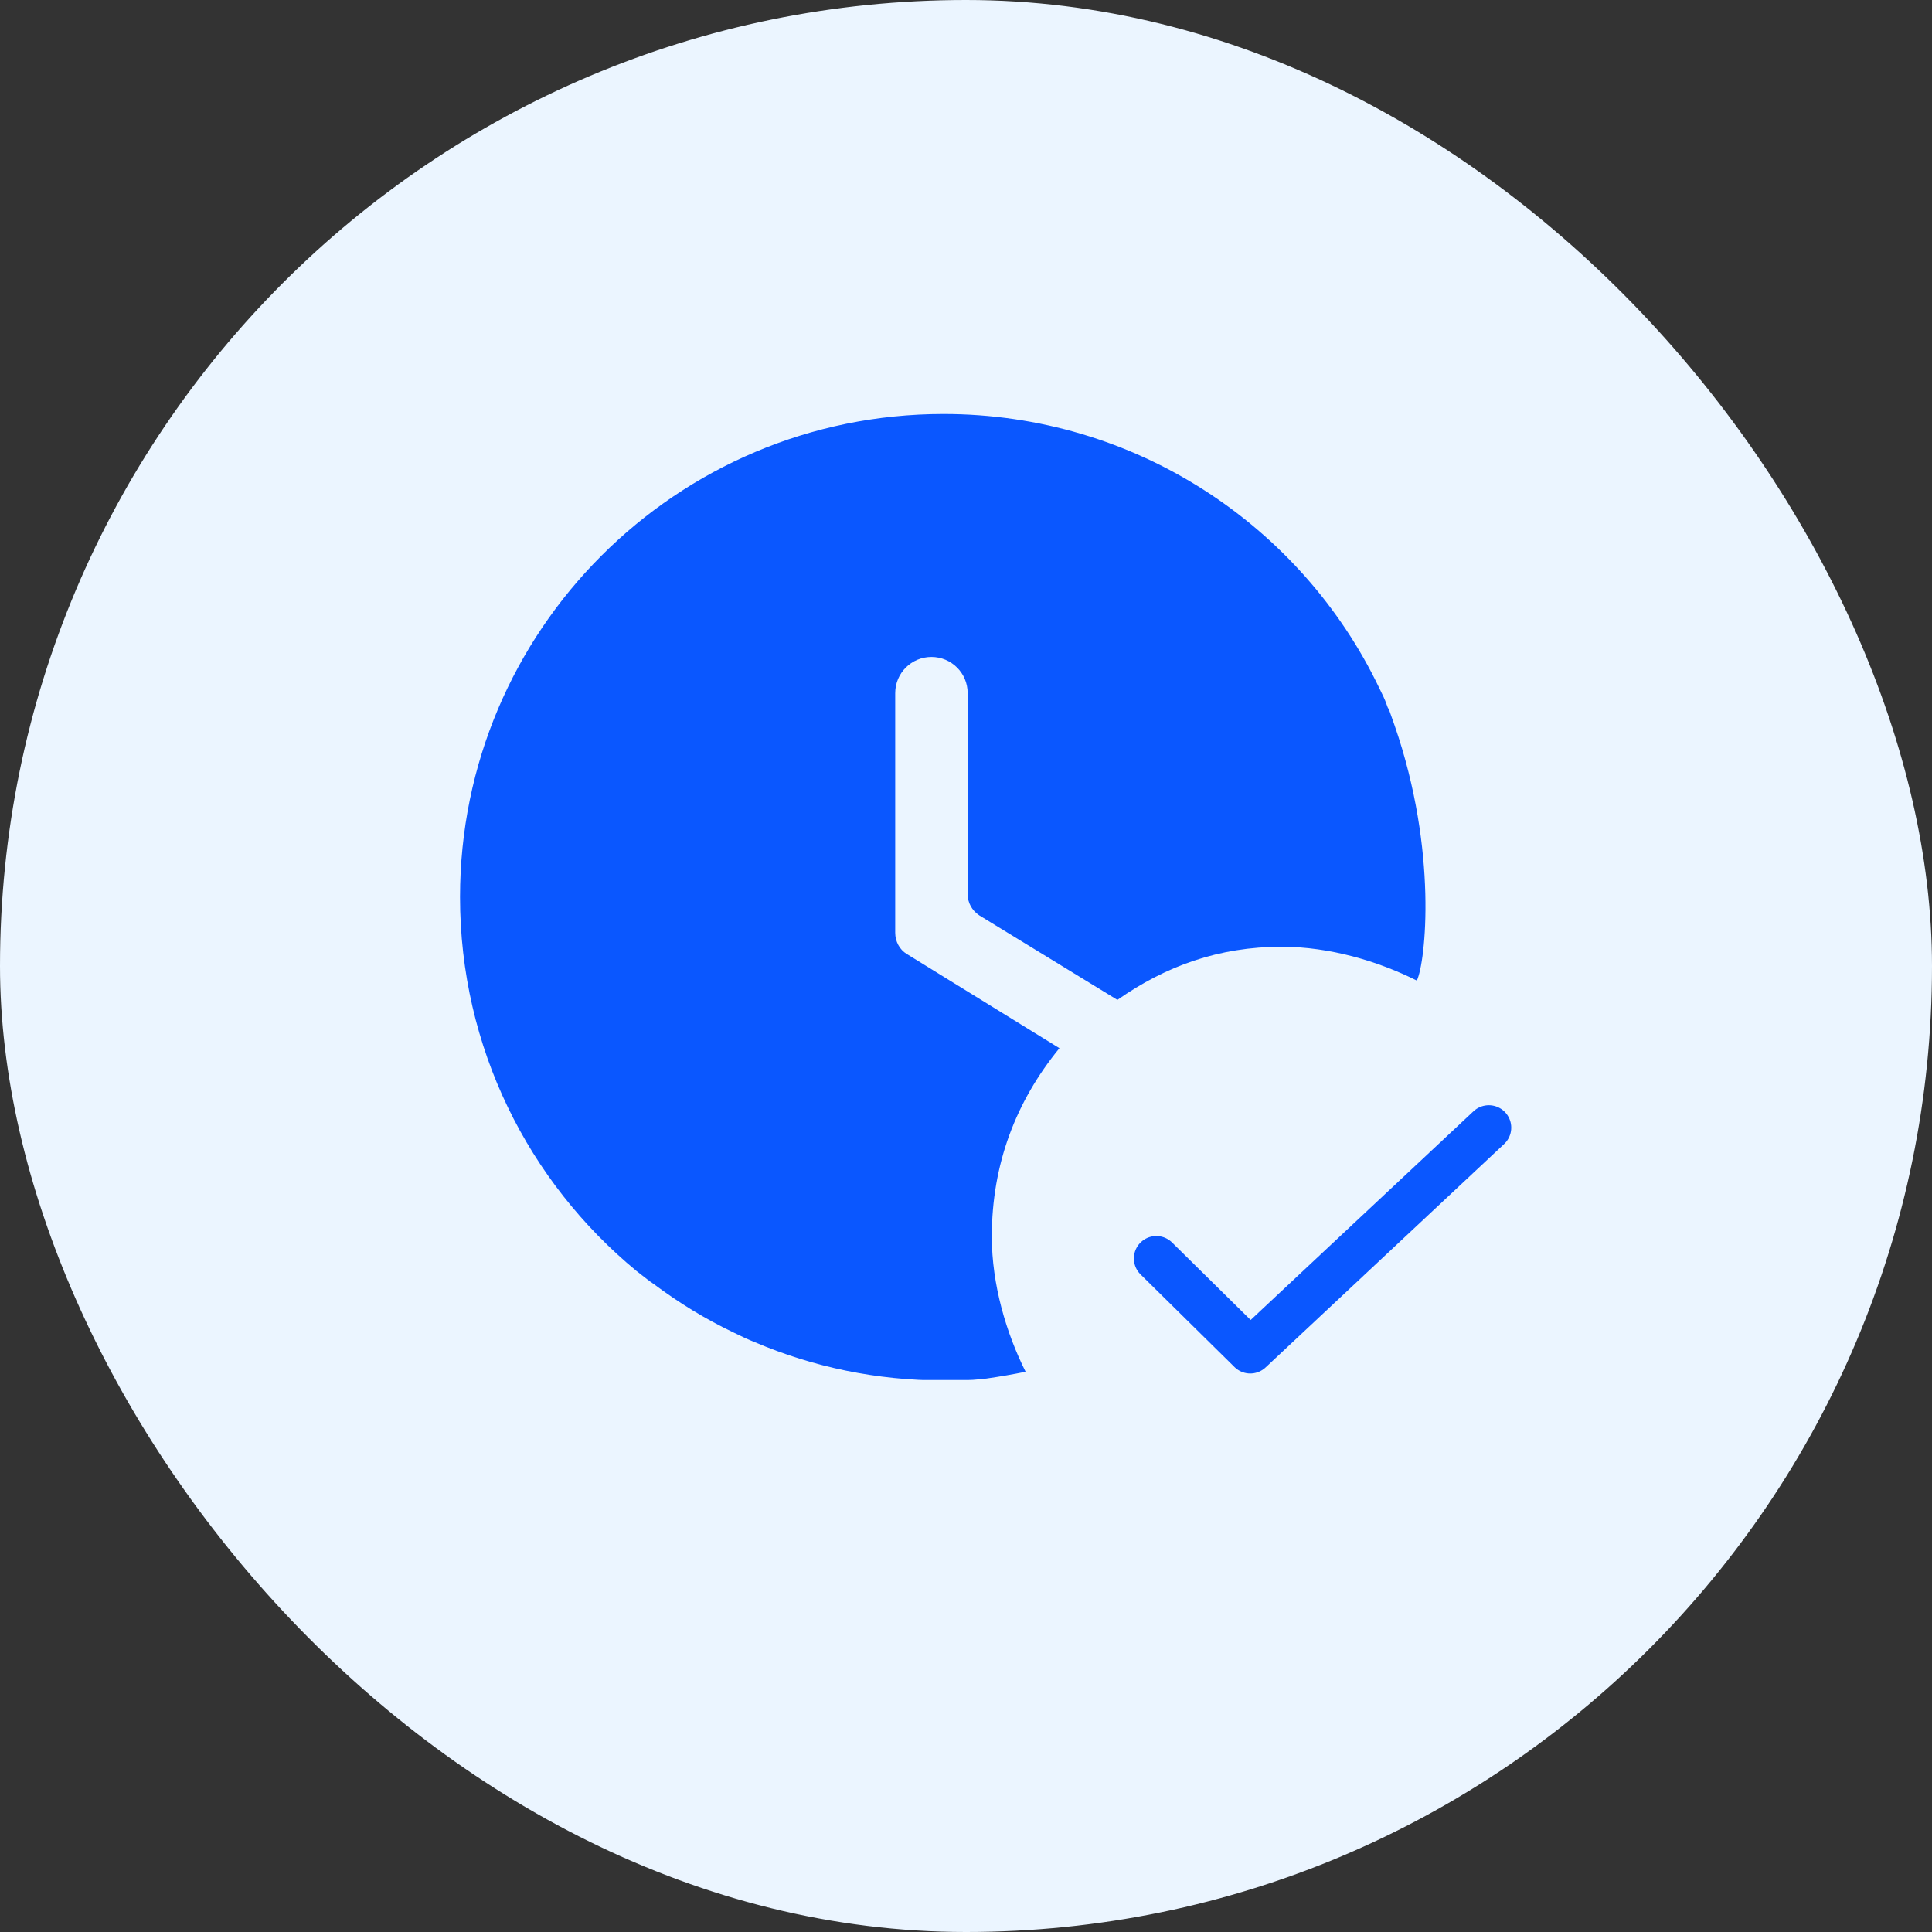 <svg width="56" height="56" viewBox="0 0 56 56" fill="none" xmlns="http://www.w3.org/2000/svg">
<rect x="0" y="0" width="56" height="56" fill="#333333" stroke="none"/>
<rect width="56" height="56" rx="28" fill="#EBF5FF"/>
<g clip-path="url(#clip0_8230_59231)">
<path d="M41.068 28.422C39.948 27.862 38.548 27.442 37.148 27.442C35.328 27.442 33.788 28.002 32.388 28.982L28.384 26.532C28.174 26.392 28.048 26.168 28.048 25.916V20.092C28.048 19.504 27.572 19.042 26.998 19.042C26.424 19.042 25.948 19.504 25.948 20.092V27.036C25.948 27.288 26.074 27.526 26.284 27.652L30.708 30.382C29.448 31.922 28.748 33.742 28.748 35.842C28.748 37.242 29.168 38.642 29.728 39.762C29.378 39.832 28.986 39.902 28.594 39.958C28.426 39.972 28.244 40 28.076 40C27.838 40.014 27.586 40.014 27.348 40.014C25.402 40.014 23.568 39.622 21.888 38.908C21.678 38.824 21.468 38.726 21.272 38.628C20.446 38.236 19.676 37.76 18.962 37.228C18.78 37.102 18.612 36.962 18.444 36.836C15.322 34.26 13.334 30.368 13.334 26C13.334 18.272 19.606 12 27.348 12C32.906 12 37.722 15.234 39.976 19.938C40.06 20.106 40.144 20.274 40.2 20.442C40.214 20.484 40.228 20.526 40.256 20.554C40.312 20.708 40.368 20.876 40.424 21.03C41.684 24.67 41.32 27.904 41.068 28.422Z" fill="#0A57FF"/>
<path d="M33.516 36.477L36.239 39.162L43.154 32.685" stroke="#0A57FF" stroke-width="1.3" stroke-linecap="round" stroke-linejoin="round"/>
<path d="M18.961 37.228C18.779 37.102 18.611 36.962 18.443 36.836C18.611 36.962 18.779 37.088 18.961 37.228Z" fill="#0A57FF"/>
</g>
<defs>
<clipPath id="clip0_8230_59231">
<rect width="30.667" height="28" fill="white" transform="translate(13.334 12)"/>
</clipPath>
</defs>
</svg>
